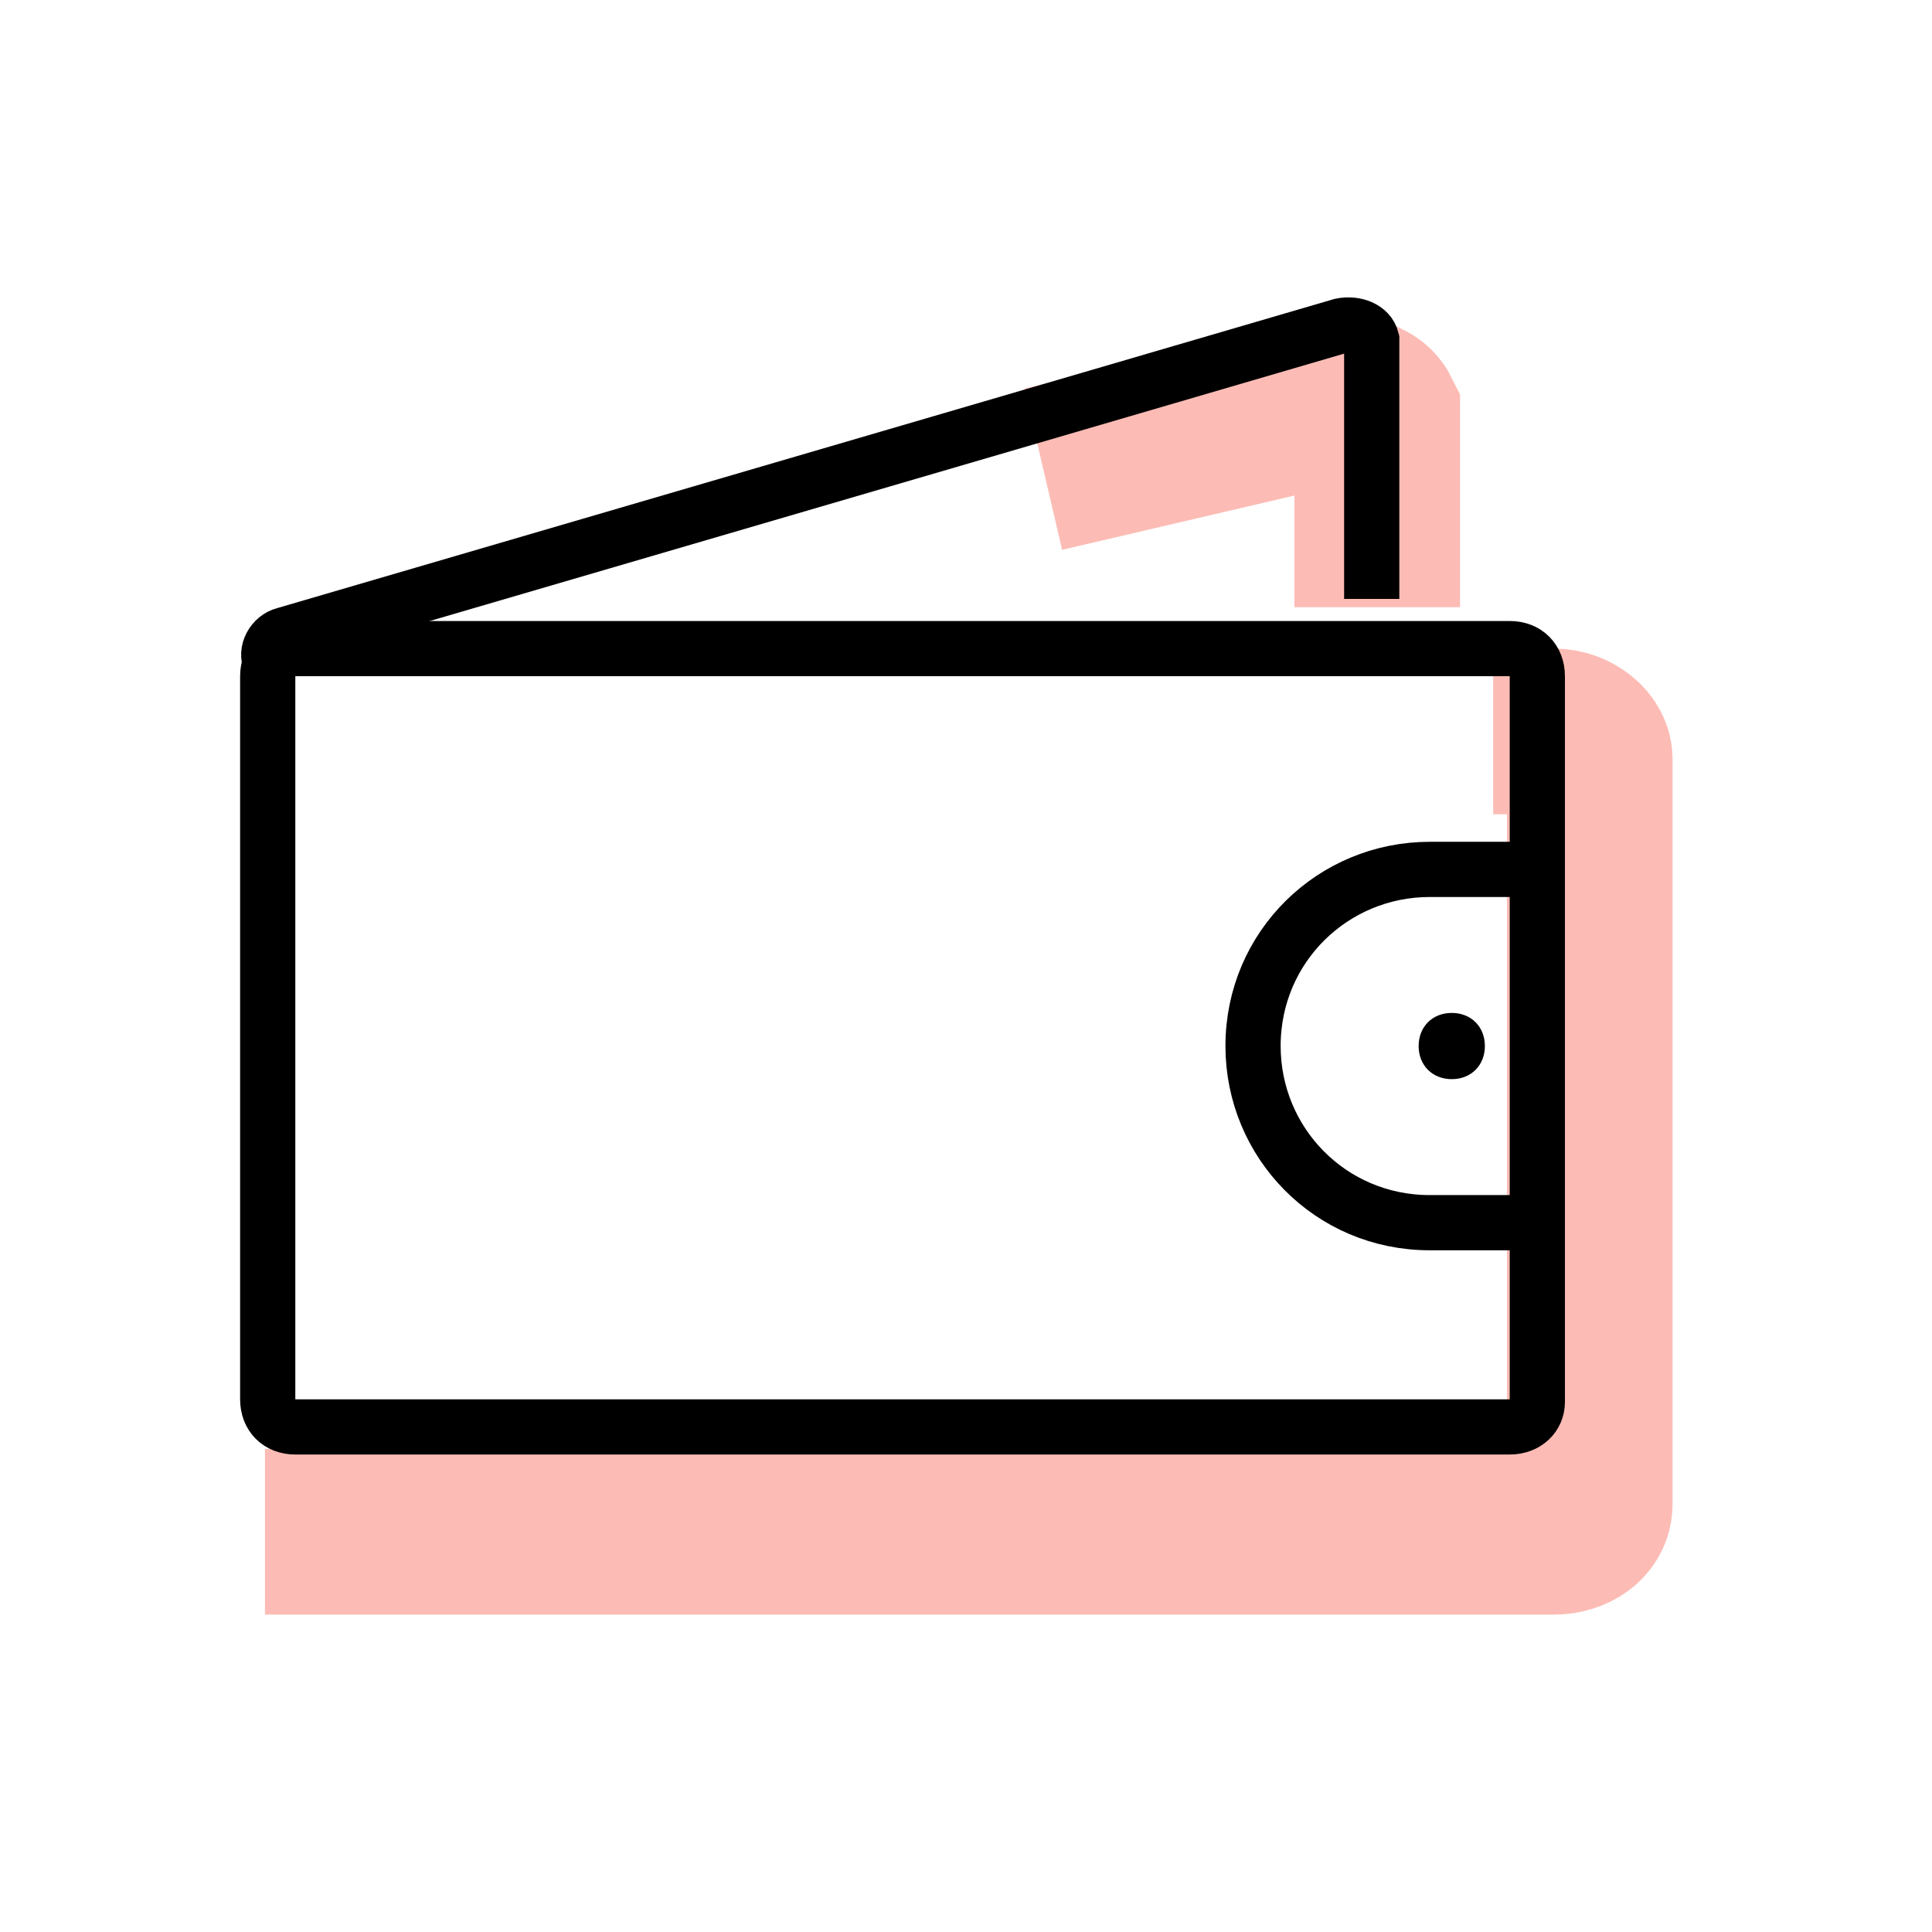 <?xml version="1.0" encoding="utf-8"?>
<!-- Generator: Adobe Illustrator 19.0.0, SVG Export Plug-In . SVG Version: 6.00 Build 0)  -->
<svg version="1.1" id="图层_1" xmlns="http://www.w3.org/2000/svg" xmlns:xlink="http://www.w3.org/1999/xlink" x="0px" y="0px"
	 viewBox="0 0 70 70" style="enable-background:new 0 0 70 70;" xml:space="preserve">
<style type="text/css">
	.st0{fill:none;stroke:#000000;stroke-width:6;stroke-miterlimit:10;}
	.st1{fill:none;stroke:#FCBCB5;stroke-width:6;stroke-miterlimit:10;}
	.st2{fill:none;stroke:#000000;stroke-width:2;stroke-miterlimit:10;}
</style>
<path id="XMLID_1_" class="st0" d="M281.4,97.4"/>
<g id="新建符号">
	<g id="XMLID_8_">
		<path id="XMLID_10_" class="st1" d="M37.8,17l10.7-2.5c0.6-0.1,1.2,0.1,1.4,0.5l0,7"/>
		<path id="XMLID_9_" class="st1" d="M54.1,26.5h2.2c0.7,0,1.3,0.5,1.3,1v27c0,0.6-0.6,1-1.3,1H9.6"/>
	</g>
	<path id="XMLID_7_" class="st2" d="M9.8,24c-0.2-0.4,0.1-0.9,0.5-1l38.3-11.2c0.5-0.1,1,0.1,1.1,0.5l0,9.4"/>
	<path id="XMLID_6_" class="st2" d="M54.7,51.7h-44c-0.6,0-1-0.4-1-1V24.5c0-0.6,0.4-1,1-1h44c0.6,0,1,0.4,1,1v26.3
		C55.7,51.3,55.3,51.7,54.7,51.7z"/>
	<path id="XMLID_5_" class="st2" d="M55.8,44.3h-4c-3.6,0-6.4-2.9-6.4-6.4v0c0-3.6,2.9-6.4,6.4-6.4h4"/>
	<path id="XMLID_4_" d="M52.6,39.1L52.6,39.1c-0.7,0-1.2-0.5-1.2-1.2v0c0-0.7,0.5-1.2,1.2-1.2h0c0.7,0,1.2,0.5,1.2,1.2v0
		C53.8,38.6,53.3,39.1,52.6,39.1z"/>
</g>
</svg>
